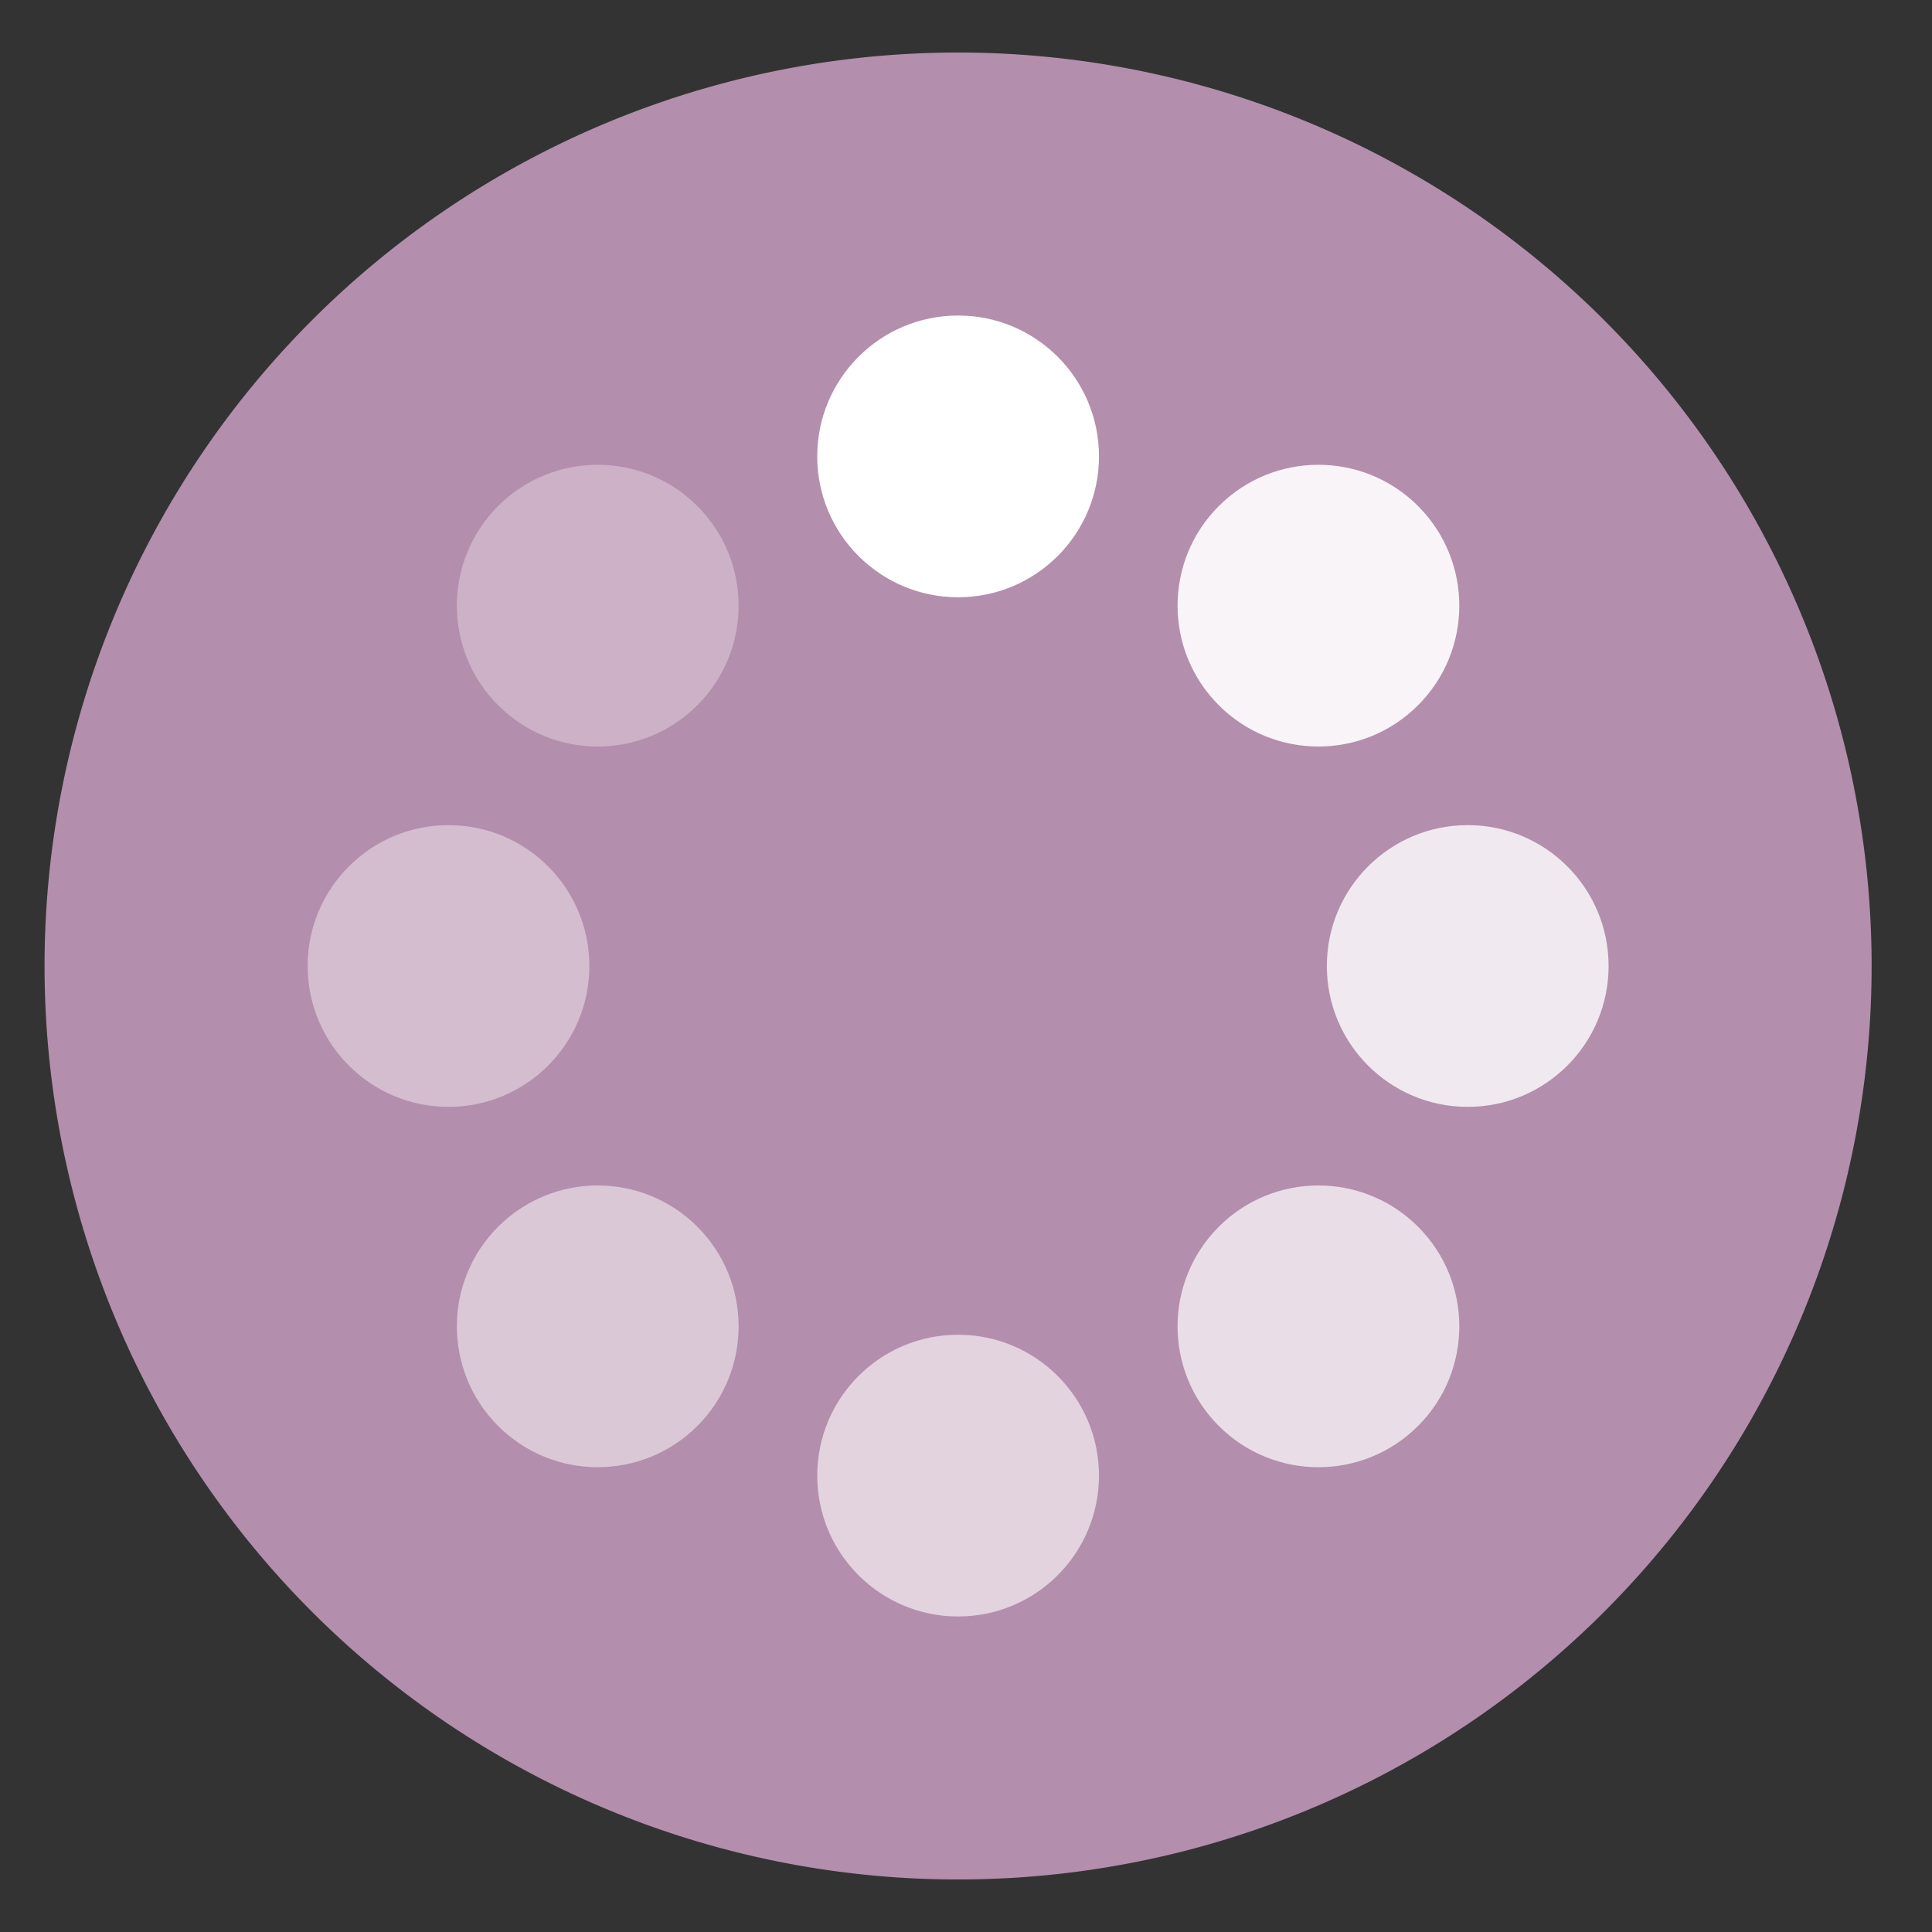 <?xml version="1.0" encoding="UTF-8" standalone="no"?>
<svg
   height="48"
   width="48"
   version="1.1"
   id="svg6"
   sodipodi:docname="preferences-tweaks-anim.svg"
   inkscape:version="1.1.2 (0a00cf5339, 2022-02-04)"
   xmlns:inkscape="http://www.inkscape.org/namespaces/inkscape"
   xmlns:sodipodi="http://sodipodi.sourceforge.net/DTD/sodipodi-0.dtd"
   xmlns="http://www.w3.org/2000/svg"
   xmlns:svg="http://www.w3.org/2000/svg"
   xmlns:rdf="http://www.w3.org/1999/02/22-rdf-syntax-ns#"
   xmlns:cc="http://creativecommons.org/ns#"
   xmlns:dc="http://purl.org/dc/elements/1.1/">
  <rect width="100%" height="100%" fill="#333333" stroke="none"/>
  <defs
     id="defs10" />
  <sodipodi:namedview
     pagecolor="#ffffff"
     bordercolor="#666666"
     borderopacity="1"
     objecttolerance="10"
     gridtolerance="10"
     guidetolerance="10"
     inkscape:pageopacity="0"
     inkscape:pageshadow="2"
     inkscape:window-width="1920"
     inkscape:window-height="1028"
     id="namedview8"
     showgrid="true"
     inkscape:zoom="6.9532167"
     inkscape:cx="34.156853"
     inkscape:cy="28.116483"
     inkscape:window-x="0"
     inkscape:window-y="24"
     inkscape:window-maximized="1"
     inkscape:current-layer="svg6"
     inkscape:pagecheckerboard="0">
    <inkscape:grid
       type="xygrid"
       id="grid822" />
  </sodipodi:namedview>
  <path
     id="path2"
     style="fill:#b48ead;fill-opacity:1;stroke-width:1.15"
     d="M 23.805 1.305 A 22.696 22.696 0 0 0 1.107 24 A 22.696 22.696 0 0 0 23.805 46.695 A 22.696 22.696 0 0 0 46.5 24 A 22.696 22.696 0 0 0 23.805 1.305 z " />
  <circle
     style="opacity:1;fill:#ffffff;fill-opacity:1;stroke:none;stroke-width:2;stroke-linecap:round;stroke-linejoin:round;stroke-miterlimit:4;stroke-dasharray:none;stroke-dashoffset:0;stroke-opacity:1;paint-order:fill markers stroke"
     id="path826"
     cx="23.804"
     cy="11.339"
     r="3.5" />
  <circle
     r="3.5"
     cy="36.661"
     cx="23.804"
     id="circle828"
     style="opacity:1;fill:#ffffff;fill-opacity:0.608;stroke:none;stroke-width:2;stroke-linecap:round;stroke-linejoin:round;stroke-miterlimit:4;stroke-dasharray:none;stroke-dashoffset:0;stroke-opacity:1;paint-order:fill markers stroke" />
  <circle
     r="3.5"
     cy="-36.465"
     cx="24"
     id="circle841"
     style="opacity:1;fill:#ffffff;fill-opacity:0.804;stroke:none;stroke-width:2;stroke-linecap:round;stroke-linejoin:round;stroke-miterlimit:4;stroke-dasharray:none;stroke-dashoffset:0;stroke-opacity:1;paint-order:fill markers stroke"
     transform="rotate(90)" />
  <circle
     style="opacity:1;fill:#ffffff;fill-opacity:0.412;stroke:none;stroke-width:2;stroke-linecap:round;stroke-linejoin:round;stroke-miterlimit:4;stroke-dasharray:none;stroke-dashoffset:0;stroke-opacity:1;paint-order:fill markers stroke"
     id="circle843"
     cx="24"
     cy="-11.143"
     r="3.5"
     transform="rotate(90)" />
  <circle
     style="opacity:1;fill:#ffffff;fill-opacity:0.902;stroke:none;stroke-width:2;stroke-linecap:round;stroke-linejoin:round;stroke-miterlimit:4;stroke-dasharray:none;stroke-dashoffset:0;stroke-opacity:1;paint-order:fill markers stroke"
     id="circle847"
     cx="33.802"
     cy="-12.522"
     r="3.5"
     transform="rotate(45)" />
  <circle
     r="3.5"
     cy="12.8"
     cx="33.802"
     id="circle849"
     style="opacity:1;fill:#ffffff;fill-opacity:0.51;stroke:none;stroke-width:2;stroke-linecap:round;stroke-linejoin:round;stroke-miterlimit:4;stroke-dasharray:none;stroke-dashoffset:0;stroke-opacity:1;paint-order:fill markers stroke"
     transform="rotate(45)" />
  <circle
     r="3.5"
     cy="21.141"
     cx="-0.139"
     id="circle853"
     style="opacity:1;fill:#ffffff;fill-opacity:0.314;stroke:none;stroke-width:2;stroke-linecap:round;stroke-linejoin:round;stroke-miterlimit:4;stroke-dasharray:none;stroke-dashoffset:0;stroke-opacity:1;paint-order:fill markers stroke"
     transform="rotate(-45)" />
  <circle
     style="opacity:1;fill:#ffffff;fill-opacity:0.706;stroke:none;stroke-width:2;stroke-linecap:round;stroke-linejoin:round;stroke-miterlimit:4;stroke-dasharray:none;stroke-dashoffset:0;stroke-opacity:1;paint-order:fill markers stroke"
     id="circle855"
     cx="-0.139"
     cy="46.463"
     r="3.5"
     transform="rotate(-45)" />
</svg>
